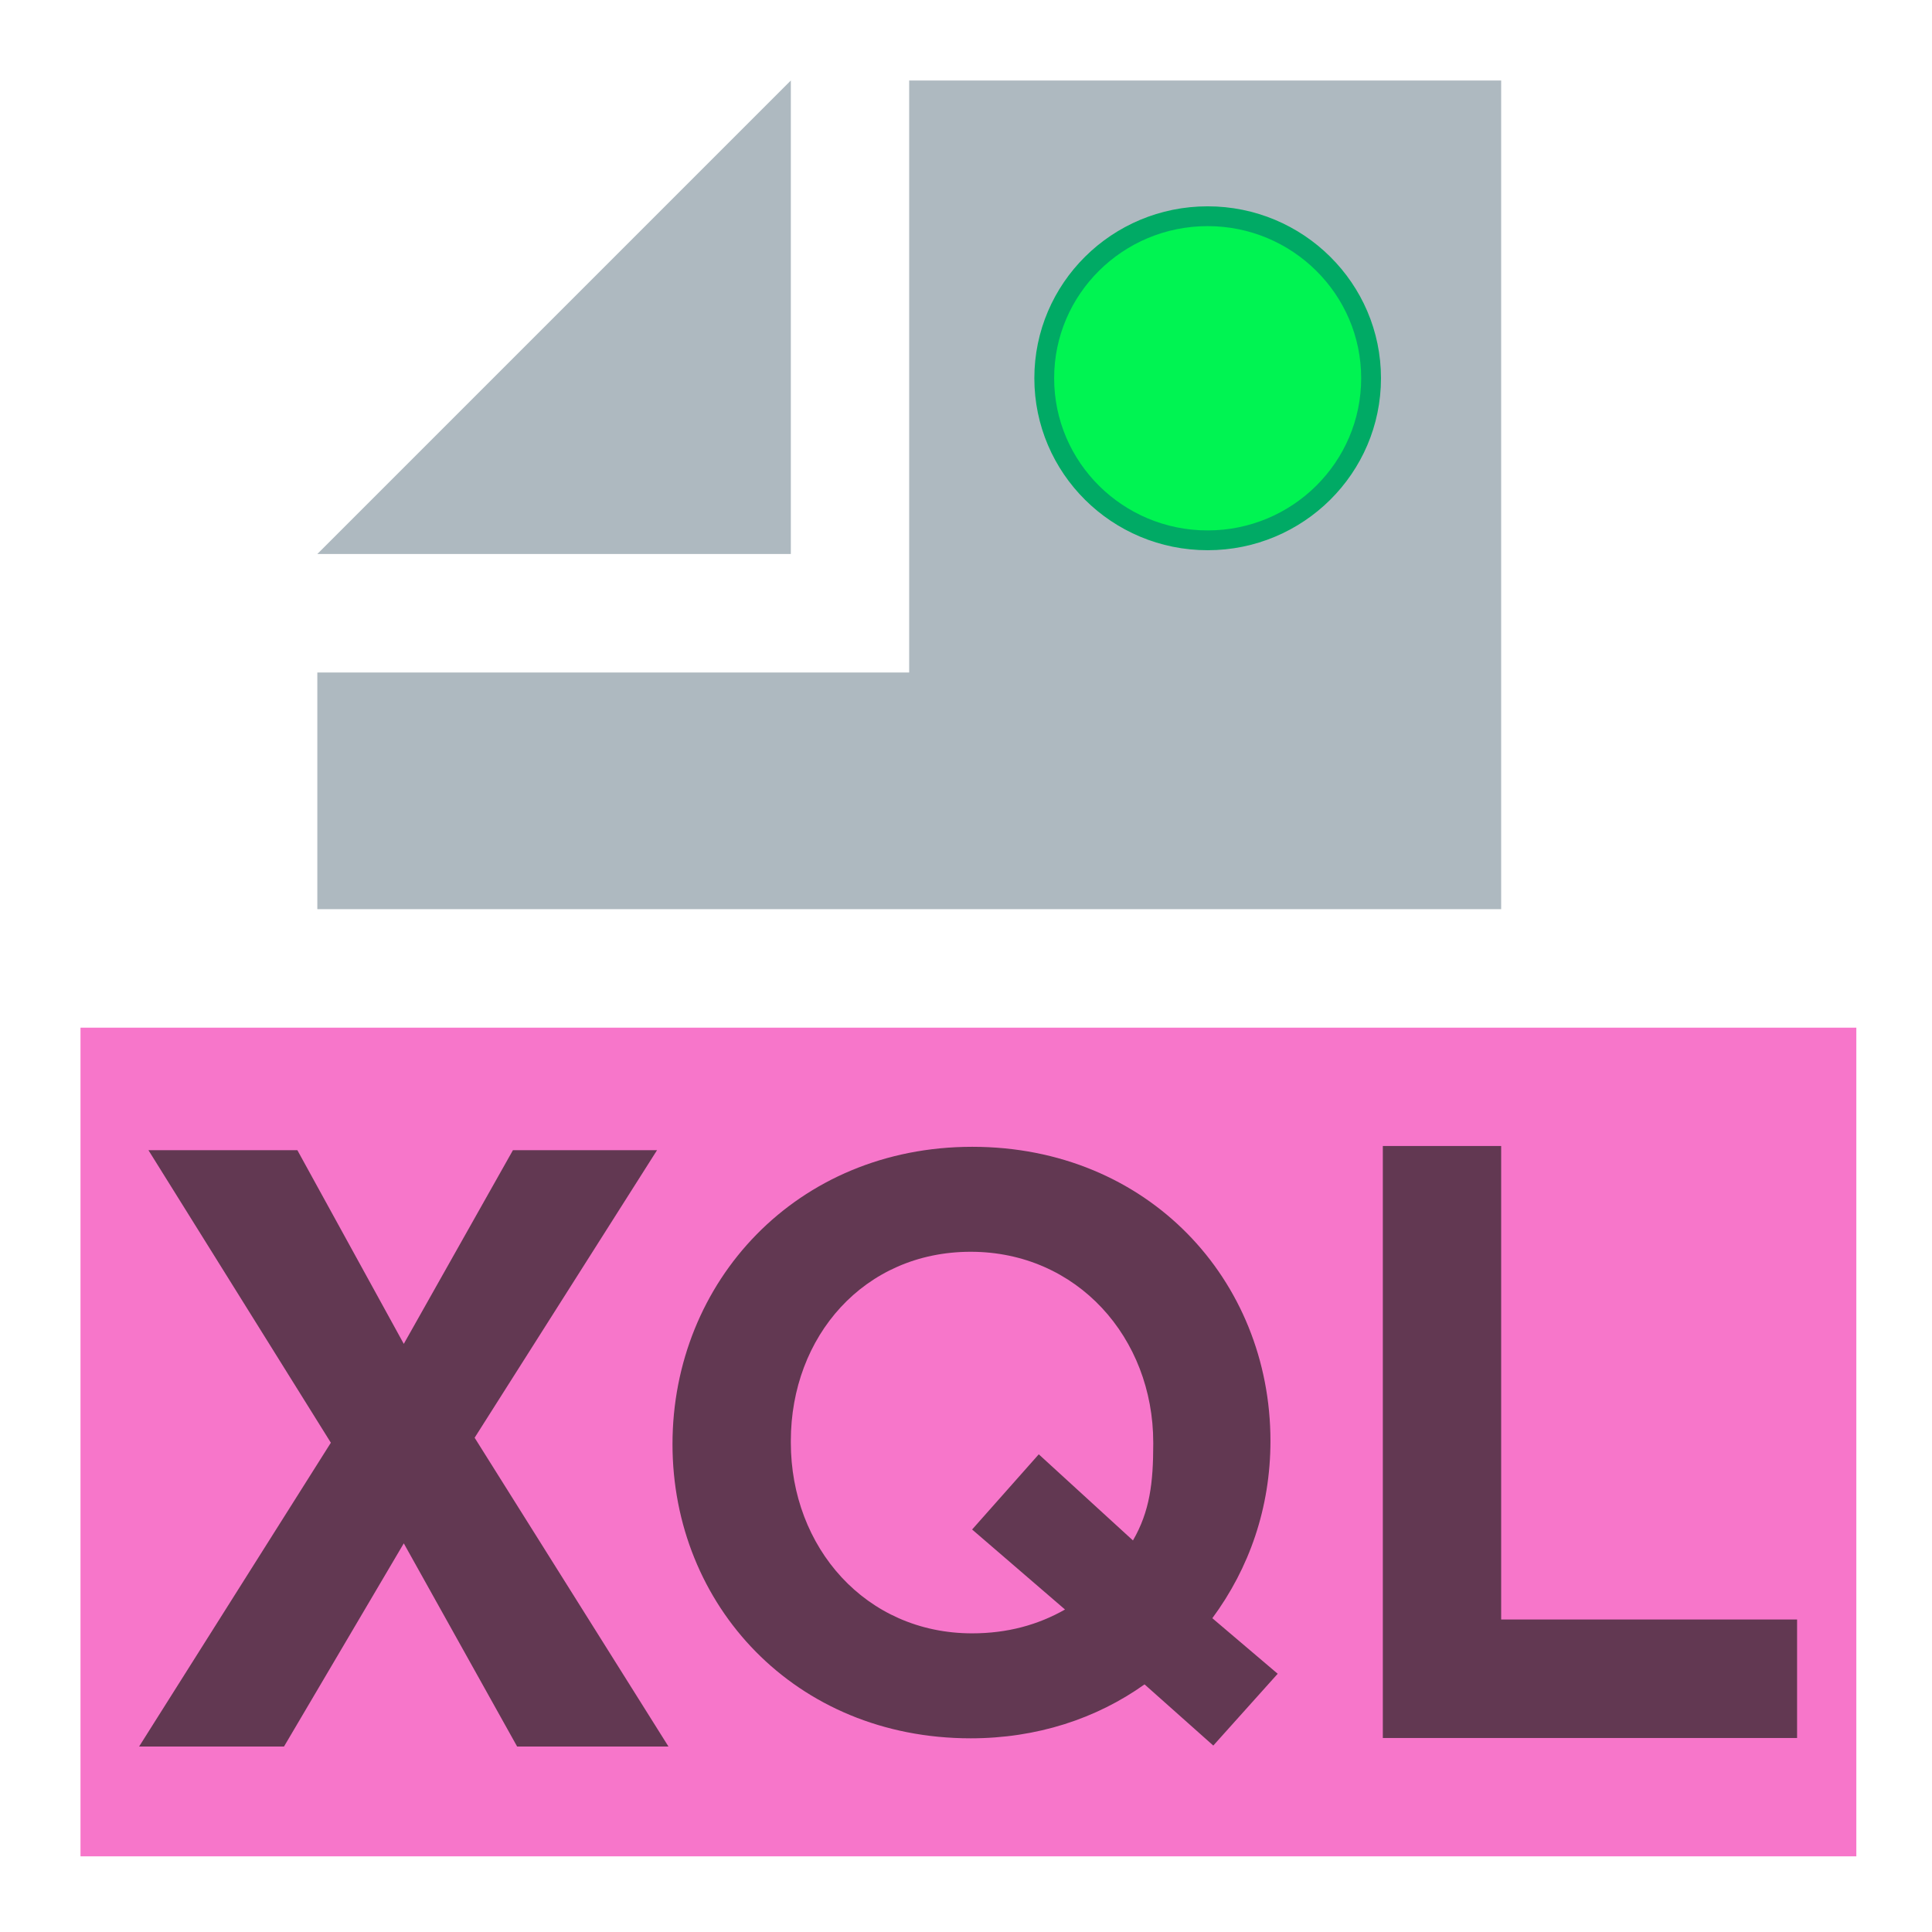 <?xml version="1.0" encoding="UTF-8" standalone="no"?>
<!DOCTYPE svg PUBLIC "-//W3C//DTD SVG 1.1//EN" "http://www.w3.org/Graphics/SVG/1.1/DTD/svg11.dtd">
<!-- Created with Vectornator (http://vectornator.io/) -->
<svg height="12.0pt" stroke-miterlimit="10" style="fill-rule:nonzero;clip-rule:evenodd;stroke-linecap:round;stroke-linejoin:round;" version="1.1" viewBox="0 0 12 12" width="12.0pt" xml:space="preserve" xmlns="http://www.w3.org/2000/svg" xmlns:xlink="http://www.w3.org/1999/xlink">
<defs/>
<g id="xql">
<g opacity="1">
<path d="M0.5 11.53L11.53 11.53L11.53 6.383L0.5 6.383L0.5 11.53Z" fill="#f43db4" fill-opacity="0.7" fill-rule="evenodd" opacity="1" stroke="none"/>
<path d="M7.936 10.396L7.536 10.842L7.109 10.462C6.81 10.675 6.44 10.797 6.029 10.797C4.938 10.797 4.177 9.97 4.177 8.97C4.177 7.96 4.948 7.123 6.039 7.123C7.13 7.123 7.891 7.95 7.891 8.95C7.891 9.366 7.759 9.741 7.53 10.051L7.936 10.396ZM6.038 10.145C6.258 10.145 6.448 10.092 6.615 9.997L6.038 9.5L6.452 9.033L7.037 9.568C7.142 9.387 7.163 9.208 7.163 8.97L7.163 8.96C7.163 8.31 6.691 7.775 6.029 7.775C5.367 7.775 4.912 8.301 4.912 8.95L4.912 8.96C4.912 9.61 5.376 10.145 6.038 10.145Z" fill="#231f20" fill-opacity="0.7" fill-rule="evenodd" opacity="1" stroke="none"/>
<path d="M8.589 7.118L9.324 7.118L9.324 10.059L11.162 10.059L11.162 10.795L8.589 10.795L8.589 7.118Z" fill="#231f20" fill-opacity="0.7" fill-rule="evenodd" opacity="1" stroke="none"/>
<path d="M4.912 0.5L1.971 3.441L4.912 3.441L4.912 0.5Z" fill="#9aa7b0" fill-opacity="0.8" fill-rule="evenodd" opacity="1" stroke="none"/>
<path d="M5.647 0.5L5.647 4.177L1.971 4.177L1.971 5.647L9.324 5.647L9.324 0.5L5.647 0.5Z" fill="#9aa7b0" fill-opacity="0.8" fill-rule="evenodd" opacity="1" stroke="none"/>
<path d="M4.152 10.848L3.212 10.848L2.508 9.586L1.764 10.848L0.864 10.848L2.055 8.961L0.922 7.144L1.847 7.144L2.508 8.347L3.186 7.144L4.081 7.144L2.948 8.93L4.152 10.848Z" fill="#231f20" fill-opacity="0.7" fill-rule="nonzero" opacity="1" stroke="none"/>
</g>
<path d="M6.486 2.349C6.486 1.794 6.94 1.343 7.501 1.343C8.061 1.343 8.516 1.794 8.516 2.349C8.516 2.905 8.061 3.356 7.501 3.356C6.94 3.356 6.486 2.905 6.486 2.349Z" fill="#00f452" fill-rule="nonzero" opacity="1" stroke="#00aa65" stroke-linecap="butt" stroke-linejoin="miter" stroke-width="0.123"/>
</g>
</svg>

